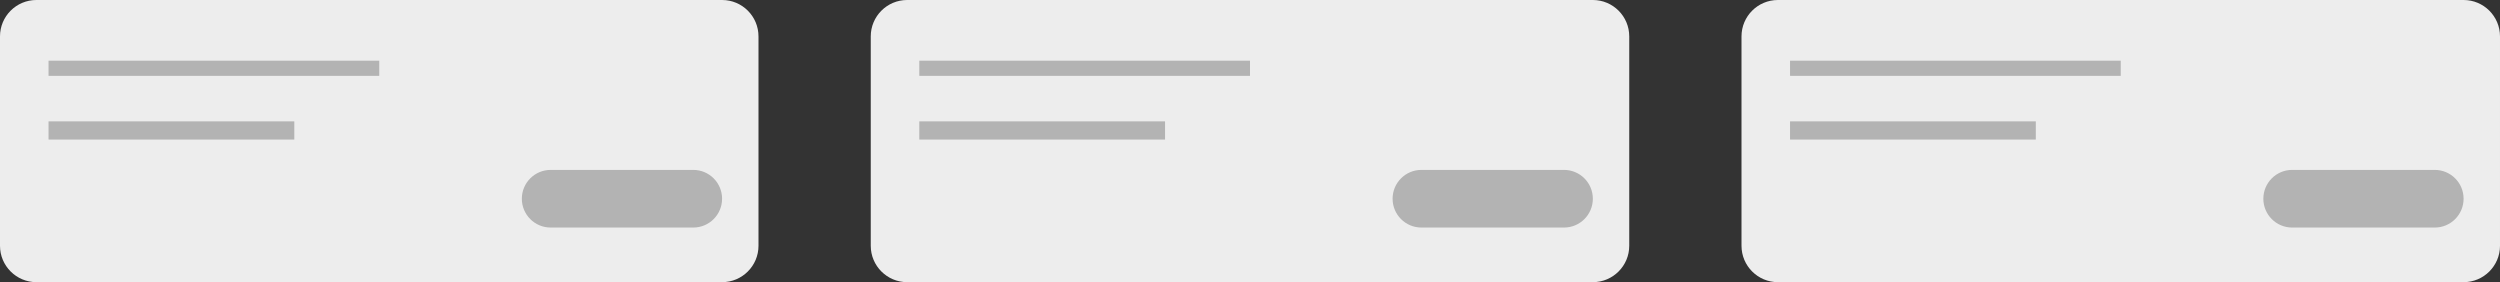 <?xml version="1.0" encoding="utf-8"?>
<!-- Generator: Adobe Illustrator 15.1.0, SVG Export Plug-In . SVG Version: 6.00 Build 0)  -->
<!DOCTYPE svg PUBLIC "-//W3C//DTD SVG 1.1//EN" "http://www.w3.org/Graphics/SVG/1.1/DTD/svg11.dtd">
<svg version="1.1" id="Layer_1" xmlns="http://www.w3.org/2000/svg" xmlns:xlink="http://www.w3.org/1999/xlink" x="0px" y="0px"
	 width="824px" height="93px" viewBox="0 0 824 93" enable-background="new 0 0 824 93" xml:space="preserve">
<rect x="0" y="0" width="824" height="93" fill="#333333" stroke="none"/>
<g>
	<g>
		<path fill="#EDEDED" d="M250,81c0,6.627-5.373,12-12,12H12C5.373,93,0,87.627,0,81V12C0,5.373,5.373,0,12,0h226
			c6.627,0,12,5.373,12,12V81z"/>
		<g>
			<rect x="16" y="20" fill="#B3B3B3" width="109" height="5"/>
			<rect x="16" y="40" fill="#B3B3B3" width="81" height="6"/>
		</g>
		<path fill="#B3B3B3" d="M238,65.5c0,5.247-4.254,9.5-9.5,9.5h-47c-5.246,0-9.5-4.253-9.5-9.5l0,0c0-5.247,4.254-9.5,9.5-9.5h47
			C233.746,56,238,60.253,238,65.5L238,65.5z"/>
	</g>
	<g>
		<path fill="#EDEDED" d="M537,81c0,6.627-5.373,12-12,12H299c-6.627,0-12-5.373-12-12V12c0-6.627,5.373-12,12-12h226
			c6.627,0,12,5.373,12,12V81z"/>
		<g>
			<rect x="303" y="20" fill="#B3B3B3" width="109" height="5"/>
			<rect x="303" y="40" fill="#B3B3B3" width="81" height="6"/>
		</g>
		<path fill="#B3B3B3" d="M525,65.5c0,5.247-4.254,9.5-9.5,9.5h-47c-5.246,0-9.5-4.253-9.5-9.5l0,0c0-5.247,4.254-9.5,9.5-9.5h47
			C520.746,56,525,60.253,525,65.5L525,65.5z"/>
	</g>
	<g>
		<path fill="#EDEDED" d="M824,81c0,6.627-5.373,12-12,12H586c-6.627,0-12-5.373-12-12V12c0-6.627,5.373-12,12-12h226
			c6.627,0,12,5.373,12,12V81z"/>
		<g>
			<rect x="590" y="20" fill="#B3B3B3" width="109" height="5"/>
			<rect x="590" y="40" fill="#B3B3B3" width="81" height="6"/>
		</g>
		<path fill="#B3B3B3" d="M812,65.5c0,5.247-4.254,9.5-9.5,9.5h-47c-5.246,0-9.5-4.253-9.5-9.5l0,0c0-5.247,4.254-9.5,9.5-9.5h47
			C807.746,56,812,60.253,812,65.5L812,65.5z"/>
	</g>
</g>
</svg>

